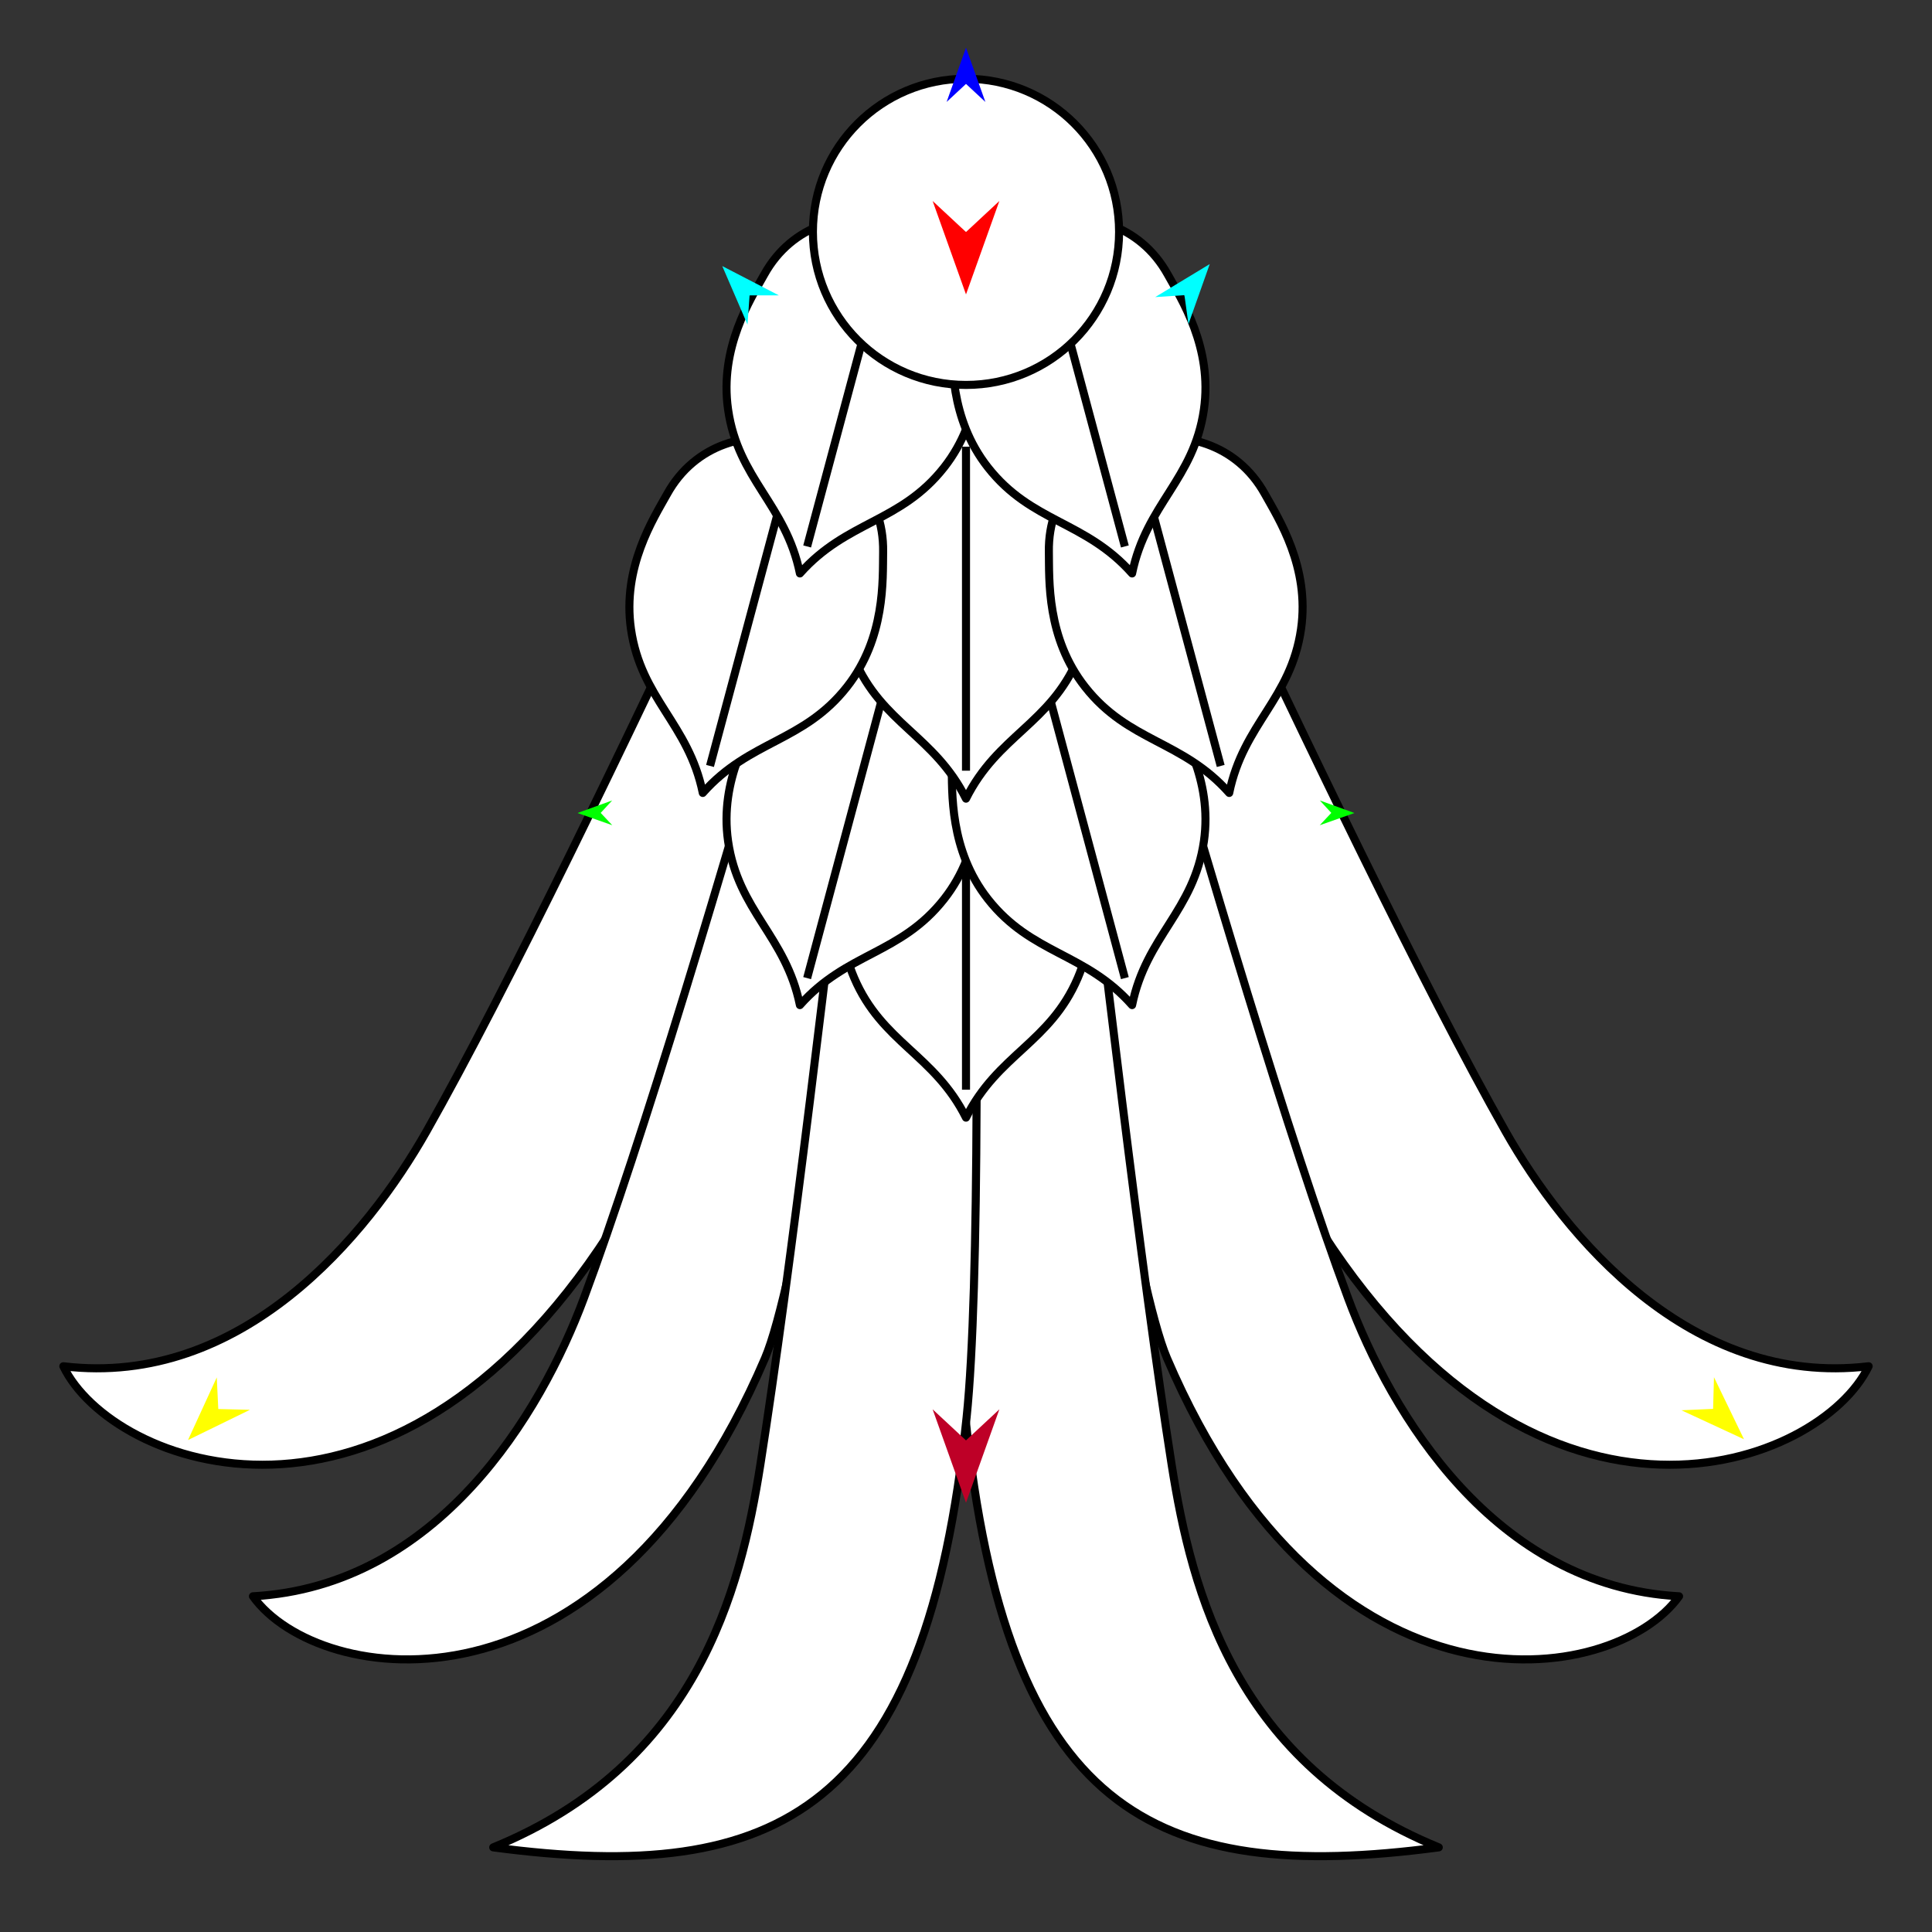 <?xml version="1.0" encoding="utf-8"?>
<!-- Generator: Moho 12.5 build 22414 -->
<!DOCTYPE svg PUBLIC "-//W3C//DTD SVG 1.1//EN" "http://www.w3.org/Graphics/SVG/1.1/DTD/svg11.dtd">
<svg version="1.1" id="Frame_0" xmlns="http://www.w3.org/2000/svg" xmlns:xlink="http://www.w3.org/1999/xlink" width="720px" height="720px">
<rect width="100%" height="100%" fill="#333333" stroke="none"/>
<g id="tail_eagle">
<g id="longfeathers">
<path fill="#ffffff" fill-rule="evenodd" stroke="#000000" stroke-width="3" stroke-linejoin="round" d="M 380.543 46.693 C 380.554 46.718 501.257 316.078 561.096 421.687 C 583.093 460.510 629.928 517.154 696.396 509.165 C 678.439 546.578 574.850 585.965 493.064 459.721 C 462.992 413.301 360.966 33.013 360.956 32.983 C 360.958 32.985 380.541 46.691 380.543 46.693 Z"/>
<path fill="#ffffff" fill-rule="evenodd" stroke="#000000" stroke-width="3" stroke-linejoin="round" d="M 379.995 72.797 C 380.002 72.824 458.776 366.572 502.392 483.788 C 518.426 526.878 556.864 591.115 625.740 594.891 C 601.427 628.810 494.439 645.244 434.920 506.181 C 412.688 454.237 362.314 55.680 362.308 55.649 C 362.310 55.651 379.993 72.795 379.995 72.797 Z"/>
<path fill="#ffffff" fill-rule="evenodd" stroke="#000000" stroke-width="3" stroke-linejoin="round" d="M 378.342 59.212 C 378.345 59.245 414.438 404.572 436.625 545.752 C 444.107 593.361 460.502 657.504 536.194 688.459 C 429.225 702.664 375.018 674.660 359.770 528.172 C 349.890 433.260 362.686 37.569 362.686 37.535 C 362.688 37.537 378.341 59.210 378.342 59.212 Z"/>
<path fill="#ffffff" fill-rule="evenodd" stroke="#000000" stroke-width="3" stroke-linejoin="round" d="M 339.457 46.693 C 339.446 46.718 218.743 316.078 158.904 421.687 C 136.907 460.510 90.072 517.154 23.604 509.165 C 41.561 546.578 145.151 585.965 226.937 459.721 C 257.009 413.301 359.034 33.013 359.044 32.983 C 359.042 32.985 339.459 46.691 339.457 46.693 Z"/>
<path fill="#ffffff" fill-rule="evenodd" stroke="#000000" stroke-width="3" stroke-linejoin="round" d="M 340.006 72.797 C 339.999 72.824 261.225 366.572 217.608 483.788 C 201.574 526.878 163.136 591.115 94.260 594.891 C 118.573 628.810 225.562 645.244 285.080 506.181 C 307.312 454.237 357.687 55.680 357.692 55.649 C 357.690 55.651 340.007 72.795 340.006 72.797 Z"/>
<path fill="#ffffff" fill-rule="evenodd" stroke="#000000" stroke-width="3" stroke-linejoin="round" d="M 341.658 59.212 C 341.656 59.245 305.562 404.572 283.376 545.752 C 275.894 593.361 259.498 657.504 183.807 688.459 C 290.775 702.664 344.982 674.660 360.230 528.172 C 370.110 433.260 357.315 37.569 357.314 37.535 C 357.313 37.537 341.659 59.210 341.658 59.212 Z"/>
</g>
<g id="tail_eagle_2">
<path fill="#ffffff" fill-rule="evenodd" stroke="none" d="M 360.000 416.517 C 371.791 392.934 391.284 388.667 401.668 364.431 C 410.842 343.020 404.195 322.452 401.668 312.346 C 391.251 270.678 328.748 270.679 318.332 312.346 C 315.805 322.452 309.158 343.020 318.332 364.431 C 328.716 388.667 348.209 392.934 360.000 416.517 Z"/>
<path fill="none" stroke="#000000" stroke-width="3" stroke-linejoin="round" d="M 360.000 291.512 C 360.000 329.708 360.000 367.904 360.000 406.100 M 318.332 364.431 C 328.716 388.667 348.209 392.934 360.000 416.517 C 371.791 392.934 391.284 388.667 401.668 364.431 C 410.842 343.020 404.195 322.452 401.668 312.346 C 391.251 270.678 328.748 270.679 318.332 312.346 C 315.805 322.452 309.158 343.020 318.332 364.431 "/>
<path fill="#ffffff" fill-rule="evenodd" stroke="none" d="M 298.102 374.577 C 315.596 354.850 335.529 355.773 351.832 335.051 C 366.235 316.744 365.137 295.156 365.313 284.740 C 366.035 241.795 305.661 225.620 284.815 263.171 C 279.759 272.279 268.015 290.426 271.334 313.482 C 275.092 339.579 292.816 348.746 298.102 374.577 Z"/>
<path fill="none" stroke="#000000" stroke-width="3" stroke-linejoin="round" d="M 330.456 253.832 C 320.570 290.726 310.685 327.621 300.799 364.515 M 271.334 313.482 C 275.092 339.579 292.816 348.746 298.102 374.577 C 315.596 354.850 335.529 355.773 351.832 335.051 C 366.235 316.744 365.137 295.156 365.313 284.740 C 366.035 241.795 305.661 225.620 284.815 263.171 C 279.759 272.279 268.015 290.426 271.334 313.482 "/>
<path fill="#ffffff" fill-rule="evenodd" stroke="none" d="M 421.898 374.577 C 427.184 348.746 444.908 339.579 448.666 313.482 C 451.985 290.426 440.241 272.280 435.185 263.172 C 414.338 225.620 353.965 241.797 354.687 284.741 C 354.863 295.156 353.766 316.744 368.168 335.051 C 384.471 355.773 404.404 354.850 421.898 374.577 Z"/>
<path fill="none" stroke="#000000" stroke-width="3" stroke-linejoin="round" d="M 389.544 253.832 C 399.430 290.726 409.315 327.621 419.201 364.515 M 368.168 335.051 C 384.471 355.773 404.404 354.850 421.898 374.577 C 427.184 348.746 444.908 339.579 448.666 313.482 C 451.985 290.426 440.241 272.280 435.185 263.172 C 414.338 225.620 353.965 241.797 354.687 284.741 C 354.863 295.156 353.766 316.744 368.168 335.051 "/>
<path fill="#ffffff" fill-rule="evenodd" stroke="none" d="M 360.000 297.638 C 371.792 274.055 391.285 269.788 401.669 245.552 C 410.842 224.141 404.195 203.573 401.669 193.467 C 391.251 151.798 328.748 151.799 318.332 193.467 C 315.805 203.572 309.158 224.141 318.332 245.552 C 328.716 269.788 348.209 274.055 360.000 297.638 Z"/>
<path fill="none" stroke="#000000" stroke-width="3" stroke-linejoin="round" d="M 360.000 166.468 C 360.000 206.719 360.000 246.970 360.000 287.220 M 318.332 245.552 C 328.716 269.788 348.209 274.055 360.000 297.638 C 371.792 274.055 391.285 269.788 401.669 245.552 C 410.842 224.141 404.195 203.573 401.669 193.467 C 391.251 151.798 328.748 151.799 318.332 193.467 C 315.805 203.572 309.158 224.141 318.332 245.552 "/>
<path fill="#ffffff" fill-rule="evenodd" stroke="none" d="M 458.093 295.508 C 463.379 269.677 481.104 260.510 484.862 234.412 C 488.181 211.357 476.436 193.210 471.380 184.103 C 450.533 146.550 390.160 162.728 390.883 205.671 C 391.058 216.087 389.961 237.675 404.364 255.982 C 420.667 276.704 440.600 275.780 458.093 295.508 Z"/>
<path fill="none" stroke="#000000" stroke-width="3" stroke-linejoin="round" d="M 425.263 174.762 C 435.149 211.657 445.035 248.551 454.921 285.446 M 404.364 255.982 C 420.667 276.704 440.600 275.780 458.093 295.508 C 463.379 269.677 481.104 260.510 484.862 234.412 C 488.181 211.357 476.436 193.210 471.380 184.103 C 450.533 146.550 390.160 162.728 390.883 205.671 C 391.058 216.087 389.961 237.675 404.364 255.982 "/>
<path fill="#ffffff" fill-rule="evenodd" stroke="none" d="M 261.907 295.508 C 279.400 275.780 299.333 276.704 315.636 255.982 C 330.039 237.675 328.942 216.087 329.117 205.671 C 329.840 162.727 269.466 146.551 248.620 184.103 C 243.564 193.210 231.819 211.357 235.139 234.412 C 238.896 260.510 256.621 269.677 261.907 295.508 Z"/>
<path fill="none" stroke="#000000" stroke-width="3" stroke-linejoin="round" d="M 294.261 174.762 C 284.375 211.657 274.489 248.551 264.603 285.446 M 235.139 234.412 C 238.896 260.510 256.621 269.677 261.907 295.508 C 279.400 275.780 299.333 276.704 315.636 255.982 C 330.039 237.675 328.942 216.087 329.117 205.671 C 329.840 162.727 269.466 146.551 248.620 184.103 C 243.564 193.210 231.819 211.357 235.139 234.412 "/>
<path fill="#ffffff" fill-rule="evenodd" stroke="none" d="M 298.102 213.708 C 315.596 193.980 335.529 194.904 351.832 174.182 C 366.235 155.875 365.138 134.286 365.313 123.871 C 366.035 80.926 305.661 64.750 284.815 102.302 C 279.759 111.410 268.015 129.557 271.334 152.612 C 275.092 178.710 292.816 187.877 298.102 213.708 Z"/>
<path fill="none" stroke="#000000" stroke-width="3" stroke-linejoin="round" d="M 330.456 92.962 C 320.570 129.857 310.685 166.751 300.799 203.646 M 271.334 152.612 C 275.092 178.710 292.816 187.877 298.102 213.708 C 315.596 193.980 335.529 194.904 351.832 174.182 C 366.235 155.875 365.138 134.286 365.313 123.871 C 366.035 80.926 305.661 64.750 284.815 102.302 C 279.759 111.410 268.015 129.557 271.334 152.612 "/>
<path fill="#ffffff" fill-rule="evenodd" stroke="none" d="M 421.898 213.708 C 427.184 187.877 444.908 178.710 448.666 152.612 C 451.985 129.557 440.241 111.410 435.185 102.302 C 414.338 64.750 353.965 80.927 354.687 123.871 C 354.863 134.286 353.766 155.875 368.168 174.182 C 384.471 194.904 404.404 193.980 421.898 213.708 Z"/>
<path fill="none" stroke="#000000" stroke-width="3" stroke-linejoin="round" d="M 389.544 92.962 C 399.430 129.857 409.315 166.751 419.201 203.646 M 368.168 174.182 C 384.471 194.904 404.404 193.980 421.898 213.708 C 427.184 187.877 444.908 178.710 448.666 152.612 C 451.985 129.557 440.241 111.410 435.185 102.302 C 414.338 64.750 353.965 80.927 354.687 123.871 C 354.863 134.286 353.766 155.875 368.168 174.182 "/>
<path fill="#ffffff" fill-rule="evenodd" stroke="#000000" stroke-width="3" stroke-linejoin="round" d="M 360.000 29.351 C 391.578 29.351 417.051 54.825 417.051 86.403 C 417.051 117.980 391.578 143.454 360.000 143.454 C 328.422 143.454 302.949 117.980 302.949 86.403 C 302.949 54.825 328.422 29.351 360.000 29.351 Z"/>
</g>
<g id="specs_2">
<path fill="#ff0000" fill-rule="evenodd" stroke="none" d="M 360.000 109.717 C 360.001 109.713 372.432 74.907 372.433 74.904 C 372.432 74.905 360.001 86.471 360.000 86.472 C 359.999 86.471 347.568 74.905 347.567 74.904 C 347.568 74.907 359.999 109.713 360.000 109.717 Z"/>
<path fill="#0000ff" fill-rule="evenodd" stroke="none" d="M 360.000 17.772 C 360.001 17.774 367.221 37.992 367.222 37.994 C 367.221 37.993 360.001 31.275 360.000 31.274 C 359.999 31.275 352.779 37.993 352.778 37.994 C 352.779 37.992 359.999 17.774 360.000 17.772 Z"/>
<path fill="#00ff00" fill-rule="evenodd" stroke="none" d="M 215.240 302.987 C 215.242 302.987 228.129 298.310 228.130 298.310 C 228.130 298.310 223.863 302.943 223.862 302.944 C 223.863 302.944 228.176 307.533 228.176 307.534 C 228.175 307.533 215.242 302.988 215.240 302.987 Z"/>
<path fill="#ffff00" fill-rule="evenodd" stroke="none" d="M 70.060 536.662 C 70.061 536.660 80.783 513.314 80.784 513.312 C 80.784 513.313 81.348 525.102 81.349 525.103 C 81.350 525.103 93.148 525.389 93.149 525.389 C 93.147 525.390 70.062 536.661 70.060 536.662 Z"/>
<path fill="#ffff00" fill-rule="evenodd" stroke="none" d="M 649.940 536.376 C 649.939 536.374 638.751 513.248 638.750 513.245 C 638.750 513.247 638.422 525.045 638.422 525.046 C 638.421 525.046 626.630 525.568 626.629 525.568 C 626.631 525.569 649.938 536.375 649.940 536.376 Z"/>
<path fill="#00ff00" fill-rule="evenodd" stroke="none" d="M 504.760 302.987 C 504.758 302.987 491.871 298.310 491.870 298.310 C 491.870 298.310 496.137 302.943 496.138 302.944 C 496.137 302.944 491.824 307.533 491.824 307.534 C 491.825 307.533 504.758 302.988 504.760 302.987 Z"/>
<path fill="#00ffff" fill-rule="evenodd" stroke="none" d="M 450.833 98.415 C 450.832 98.417 442.905 120.800 442.904 120.802 C 442.904 120.801 441.402 109.996 441.402 109.995 C 441.401 109.995 430.517 110.714 430.516 110.714 C 430.518 110.713 450.831 98.416 450.833 98.415 Z"/>
<path fill="#00ffff" fill-rule="evenodd" stroke="none" d="M 269.167 99.157 C 269.168 99.159 278.570 120.964 278.571 120.966 C 278.571 120.965 279.349 110.084 279.349 110.083 C 279.350 110.083 290.258 110.074 290.259 110.074 C 290.257 110.073 269.169 99.158 269.167 99.157 Z"/>
<path fill="#be0027" fill-rule="evenodd" stroke="none" d="M 360.000 560.034 C 360.001 560.031 372.432 525.225 372.433 525.221 C 372.432 525.222 360.001 536.788 360.000 536.789 C 359.999 536.788 347.568 525.222 347.567 525.221 C 347.568 525.225 359.999 560.031 360.000 560.034 Z"/>
</g>
</g>
</svg>
